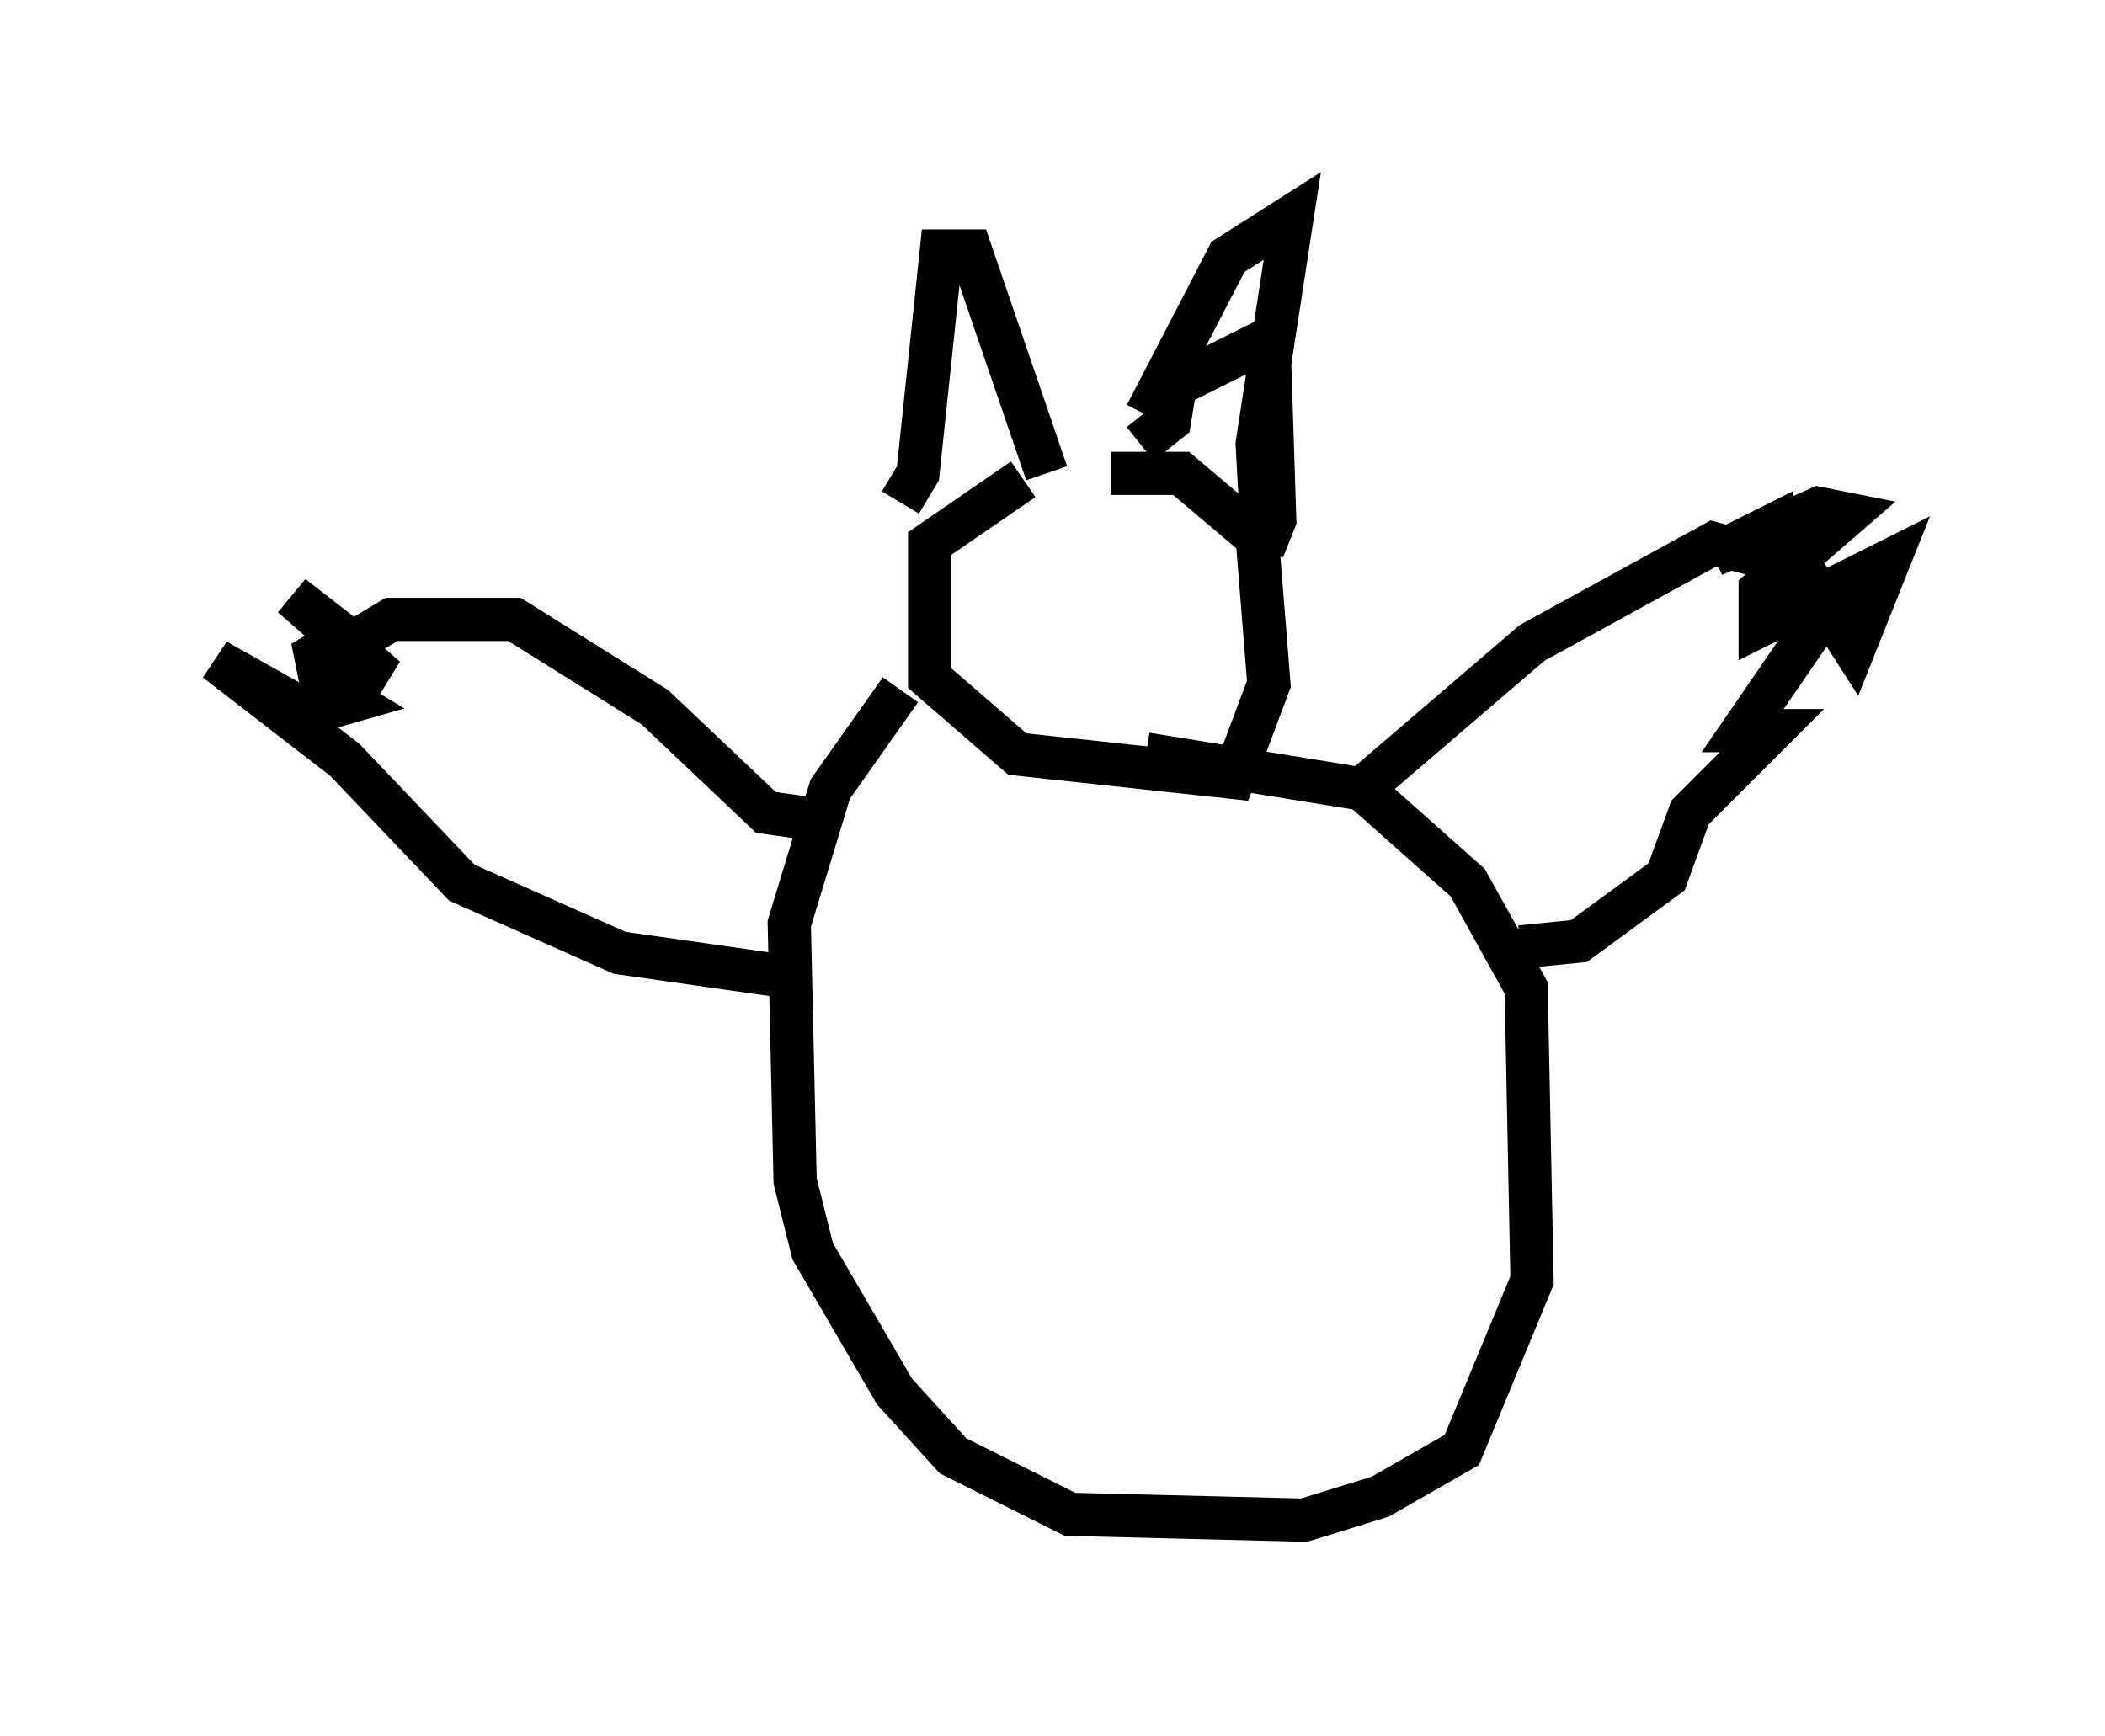 <?xml version="1.0" encoding="utf-8" ?>
<svg baseProfile="full" height="40.176" version="1.1" width="48.701" xmlns="http://www.w3.org/2000/svg" xmlns:ev="http://www.w3.org/2001/xml-events" xmlns:xlink="http://www.w3.org/1999/xlink"><defs /><rect fill="white" height="40.176" width="48.701" x="0" y="0" /><path d="M26.109, 10.548 m-2.436, 0.541 l-2.165, 1.488 0.0, 3.112 l2.03, 1.759 5.007, 0.541 l0.812, -2.165 -0.271, -3.383 l-1.759, -1.488 -1.624, 0.0 m-4.871, 5.007 l-1.624, 2.3 -0.947, 3.112 l0.135, 5.954 0.406, 1.624 l1.894, 3.248 1.353, 1.488 l2.706, 1.353 5.413, 0.135 l1.759, -0.541 1.894, -1.083 l1.624, -3.924 -0.135, -6.766 l-1.353, -2.436 -2.436, -2.165 l-5.007, -0.812 m5.142, 0.677 l3.789, -3.248 4.195, -2.3 l2.03, 0.541 1.218, 1.894 l0.812, -2.03 -2.977, 1.488 l0.0, -0.812 2.03, -1.759 l-0.677, -0.135 -2.436, 1.083 l1.353, -0.677 0.0, 1.353 l0.812, 0.541 0.0, 0.677 l-1.488, 2.165 0.677, 0.0 l-1.894, 1.894 -0.541, 1.488 l-2.03, 1.488 -1.353, 0.135 m-16.509, -2.977 l-0.947, -0.135 -2.571, -2.436 l-3.248, -2.03 -2.842, 0.0 l-0.677, 0.406 -0.135, 0.677 l0.677, 0.271 -2.165, -1.894 l1.218, 0.947 -0.677, 0.406 l0.135, 0.677 0.677, 0.406 l-0.947, 0.271 -2.165, -1.218 l2.977, 2.3 2.706, 2.842 l3.654, 1.624 3.789, 0.541 m2.706, -10.961 l0.406, -0.677 0.541, -5.142 l0.677, 0.0 1.759, 5.142 m2.165, -0.677 l0.677, -0.541 0.135, -0.812 l2.165, -1.083 0.135, 4.195 l-0.271, 0.677 -0.135, -2.436 l0.812, -5.277 -1.488, 0.947 l-1.894, 3.654 " fill="none" stroke="black" stroke-width="1" /></svg>
